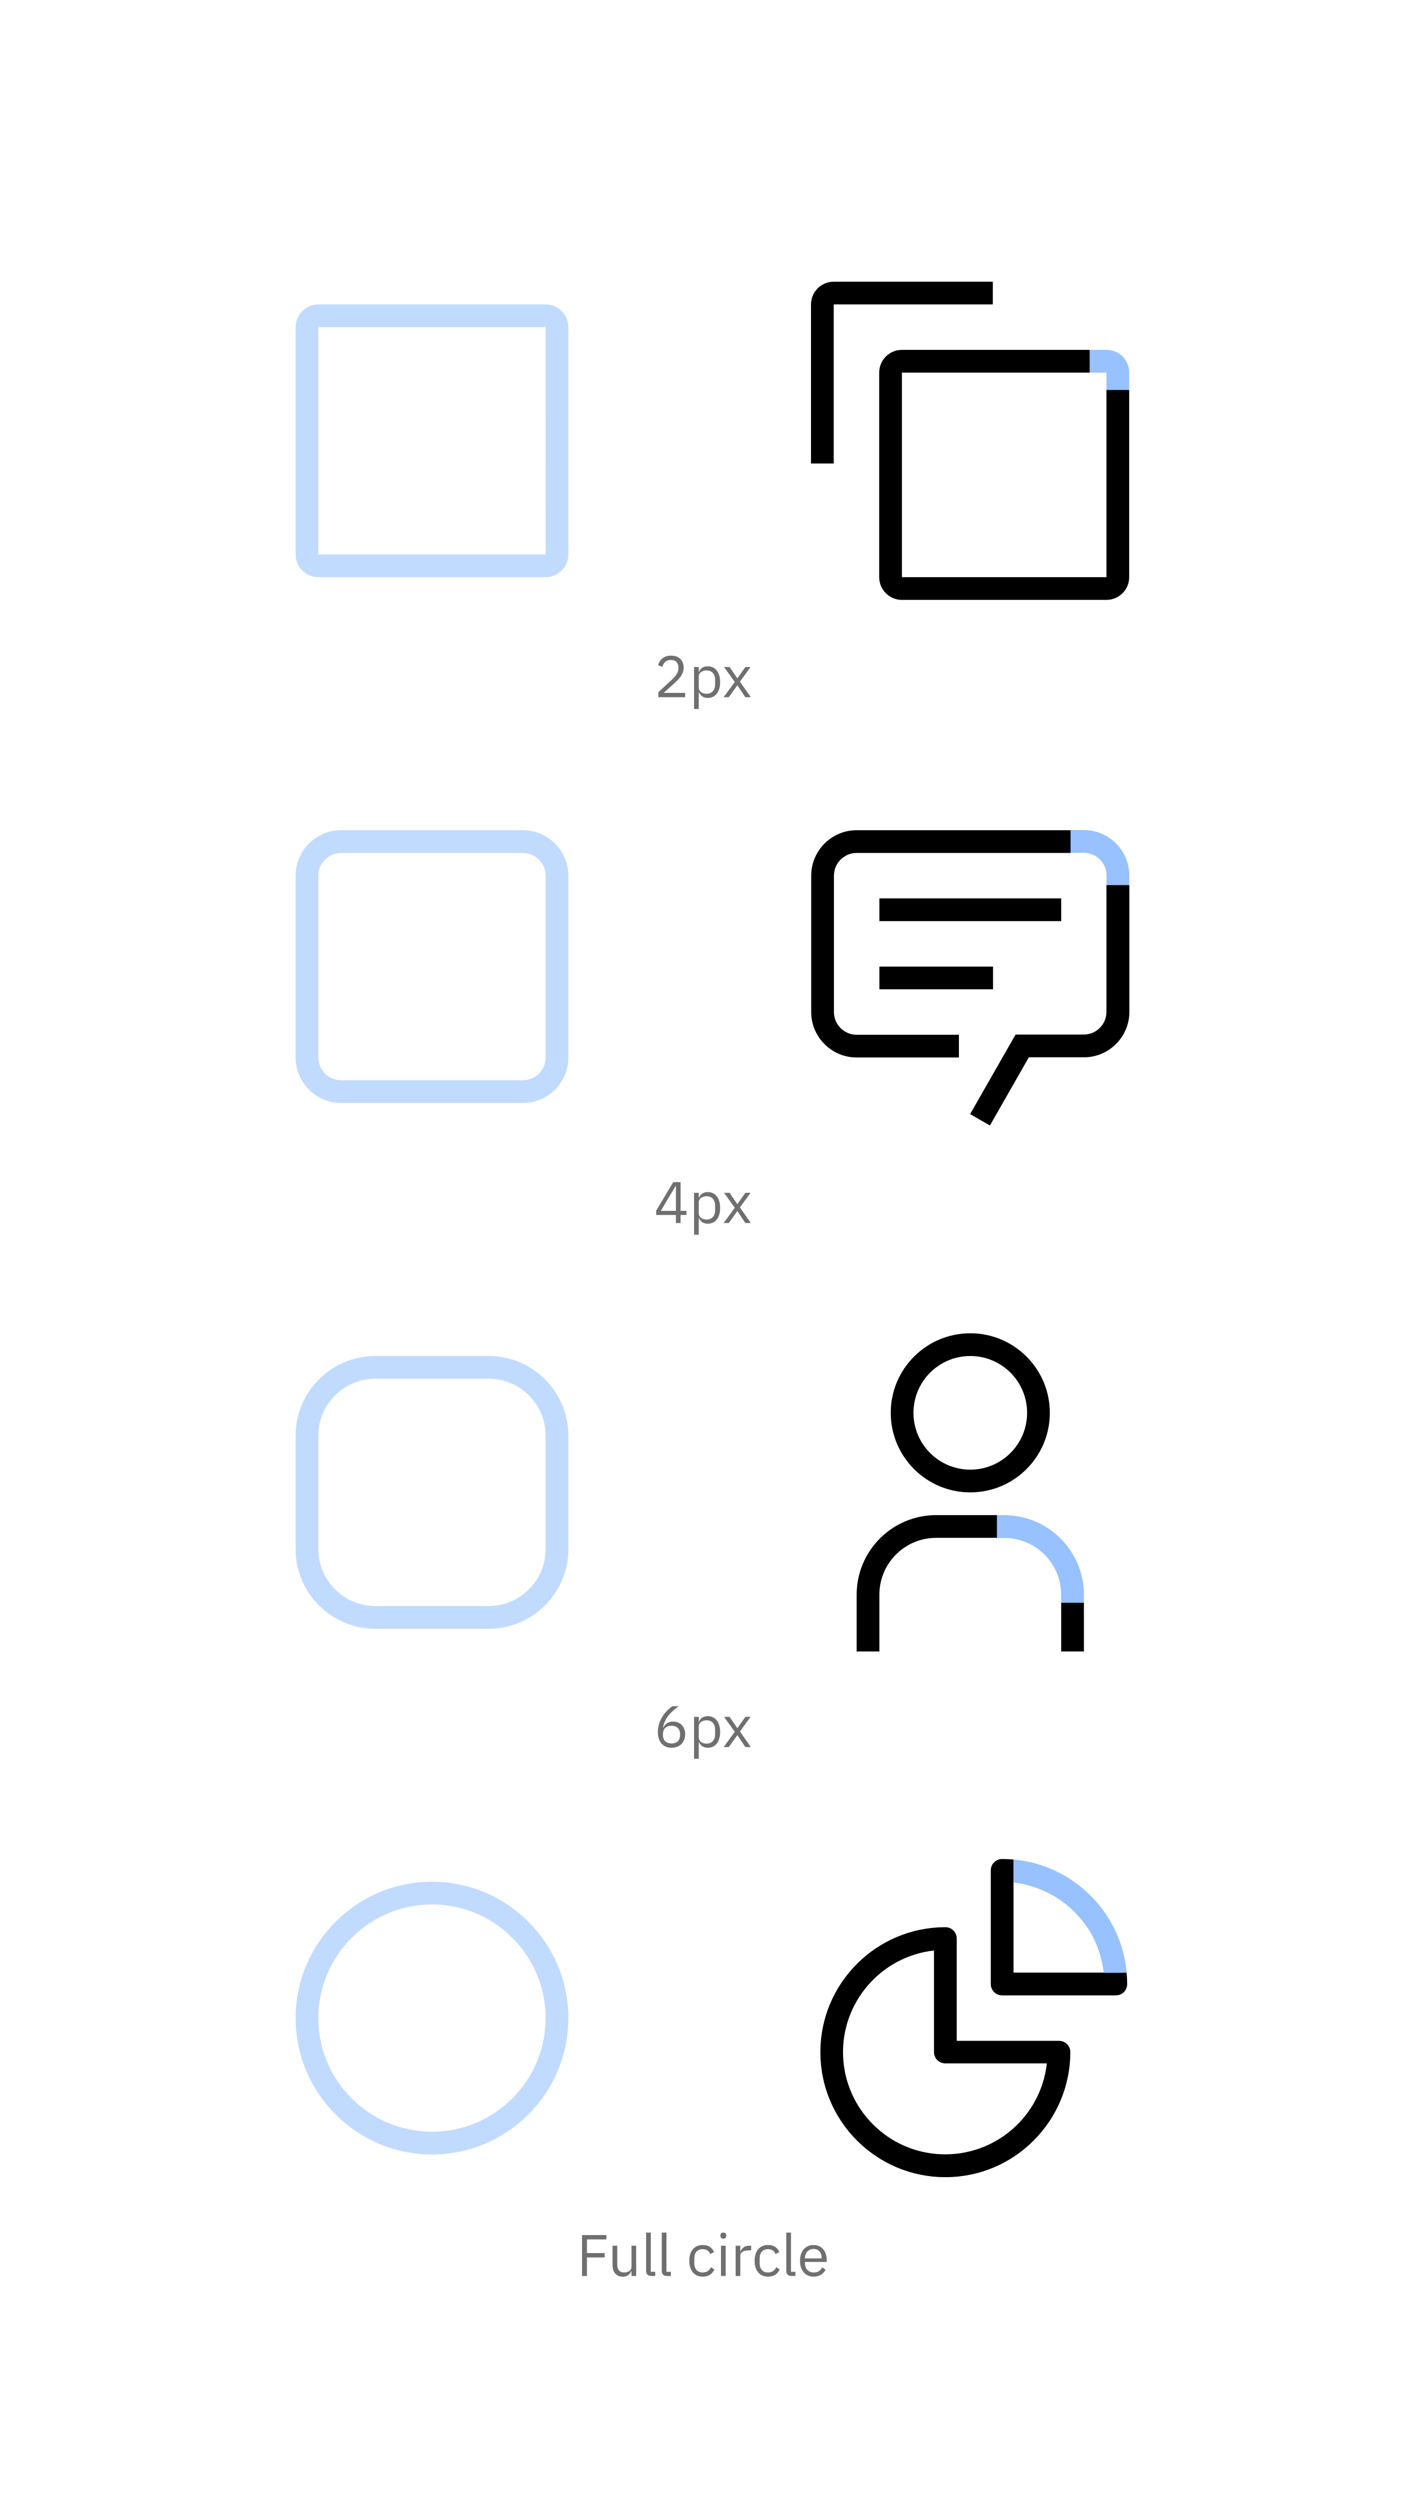 <?xml version="1.0" encoding="utf-8"?>
<!-- Generator: Adobe Illustrator 23.0.4, SVG Export Plug-In . SVG Version: 6.00 Build 0)  -->
<svg version="1.1" id="Layer_1" xmlns="http://www.w3.org/2000/svg" xmlns:xlink="http://www.w3.org/1999/xlink" x="0px" y="0px"
	 viewBox="0 0 288 512.009" style="enable-background:new 0 0 288 512.009;" xml:space="preserve">
<style type="text/css">
	.st0{fill:#FFFFFF;}
	.st1{fill:#6F6F6F;}
	.st2{fill:#97C1FF;}
	.st3{opacity:0.6;enable-background:new    ;}
</style>
<title>Group 14</title>
<desc>Created with Sketch.</desc>
<rect class="st0" width="288" height="512.009"/>
<g>
	<path class="st1" d="M140.347,142.81h-5.496v-1.032l2.735-2.52c0.393-0.361,0.721-0.744,0.984-1.149
		s0.396-0.812,0.396-1.222v-0.145c0-0.465-0.128-0.843-0.384-1.131
		c-0.256-0.289-0.644-0.434-1.164-0.434c-0.256,0-0.479,0.036-0.672,0.107
		c-0.192,0.072-0.358,0.173-0.498,0.301s-0.256,0.277-0.348,0.449
		c-0.092,0.173-0.166,0.358-0.223,0.559l-0.899-0.349c0.08-0.247,0.189-0.489,0.33-0.726
		c0.14-0.235,0.315-0.444,0.527-0.626s0.469-0.327,0.769-0.438c0.3-0.11,0.654-0.165,1.062-0.165
		c0.408,0,0.772,0.06,1.093,0.18c0.319,0.12,0.588,0.287,0.804,0.503
		c0.216,0.217,0.382,0.472,0.498,0.768c0.115,0.296,0.174,0.624,0.174,0.983
		c0,0.328-0.046,0.632-0.138,0.911c-0.093,0.28-0.219,0.546-0.378,0.798
		c-0.16,0.252-0.354,0.497-0.582,0.737c-0.229,0.239-0.475,0.479-0.738,0.719l-2.256,2.033h4.404
		V142.81z"/>
	<path class="st1" d="M142.17,136.618h0.961v0.997h0.048c0.159-0.389,0.394-0.676,0.702-0.861
		c0.308-0.187,0.678-0.279,1.109-0.279c0.384,0,0.732,0.076,1.044,0.228
		c0.312,0.152,0.578,0.368,0.798,0.648c0.221,0.28,0.389,0.62,0.504,1.02
		c0.116,0.4,0.175,0.849,0.175,1.345s-0.059,0.943-0.175,1.344c-0.115,0.4-0.283,0.74-0.504,1.02
		c-0.22,0.28-0.485,0.496-0.798,0.648c-0.312,0.152-0.66,0.228-1.044,0.228
		c-0.84,0-1.444-0.38-1.812-1.14h-0.048v3.396h-0.961V136.618z M144.727,142.102
		c0.544,0,0.972-0.171,1.284-0.513c0.312-0.342,0.468-0.79,0.468-1.345v-1.062
		c0-0.555-0.156-1.003-0.468-1.345c-0.312-0.342-0.74-0.513-1.284-0.513
		c-0.216,0-0.422,0.03-0.618,0.091s-0.366,0.143-0.51,0.247c-0.145,0.104-0.258,0.231-0.342,0.38
		c-0.084,0.149-0.126,0.308-0.126,0.477v2.315c0,0.201,0.042,0.38,0.126,0.537
		c0.084,0.156,0.197,0.289,0.342,0.397c0.144,0.109,0.313,0.191,0.51,0.248
		C144.305,142.074,144.511,142.102,144.727,142.102z"/>
	<path class="st1" d="M148.218,142.81l2.292-3.12l-2.196-3.072h1.128l1.572,2.305h0.036l1.632-2.305
		h1.068l-2.185,3l2.232,3.192h-1.128l-1.608-2.424h-0.036l-1.739,2.424H148.218z"/>
</g>
<g>
	<rect x="217.372" y="328.244" width="4.655" height="10.021"/>
	<g>
		<path d="M198.751,305.678c8.995,0,16.294-7.299,16.294-16.294c0-8.995-7.299-16.294-16.294-16.294
			c-8.995,0-16.294,7.299-16.294,16.294C182.457,298.379,189.756,305.678,198.751,305.678z
			 M198.751,277.746c6.431,0,11.638,5.208,11.638,11.638s-5.208,11.638-11.638,11.638
			s-11.638-5.208-11.638-11.638S192.32,277.746,198.751,277.746z"/>
		<path d="M204.23,310.333h-12.462c-8.995,0-16.294,7.299-16.294,16.294v11.638h4.655v-11.638
			c0-6.431,5.208-11.638,11.638-11.638h12.462V310.333z"/>
	</g>
	<path id="Shape_8_" class="st2" d="M222.022,328.269h-4.655v-1.618c0-6.431-5.208-11.638-11.638-11.638h-1.499
		v-4.655h1.499c8.995,0,16.294,7.299,16.294,16.294V328.269z"/>
</g>
<g>
	<g>
		<path id="path-9_4_" class="st0" d="M207.593,380.875v23.158h23.158c0.079,0.75,0.118,1.539,0.118,2.328
			c0,0.631-0.237,1.223-0.671,1.657c-0.434,0.434-1.026,0.671-1.657,0.671h-23.277
			c-1.302,0-2.328-1.026-2.328-2.328v-23.277c0-1.302,1.026-2.328,2.328-2.328
			C206.054,380.796,206.843,380.796,207.593,380.875z"/>
	</g>
	<g>
		<path id="path-7_4_" class="st0" d="M193.627,445.931c-14.124,0-25.604-11.481-25.604-25.604
			c0-14.124,11.481-25.604,25.604-25.604c1.302,0,2.328,1.026,2.328,2.328v20.949h20.949
			c1.302,0,2.328,1.026,2.328,2.328C219.231,434.49,207.79,445.931,193.627,445.931z M191.299,399.535
			c-10.889,1.223-19.016,10.652-18.621,21.58c0.395,10.968,9.192,19.765,20.16,20.16
			c10.968,0.395,20.397-7.693,21.58-18.621h-20.831c-1.302,0-2.328-1.026-2.328-2.328v-20.791H191.299z"
			/>
	</g>
	<g id="icon_x2F_navigation_x2F_down-to-bottom_x2F_24-copy-13_4_" transform="translate(705, 299)">
		<g id="diagram_2_" transform="translate(0.438, 25.438)">
			<g id="Mask_4_">
				<path id="path-7_1_" d="M-511.796,121.508c-14.124,0-25.604-11.481-25.604-25.604
					s11.481-25.604,25.604-25.604c1.302,0,2.328,1.026,2.328,2.328v20.949h20.949
					c1.302,0,2.328,1.026,2.328,2.328C-486.231,110.028-497.672,121.508-511.796,121.508z M-514.124,75.073
					c-10.889,1.223-19.016,10.652-18.621,21.58s9.192,19.765,20.16,20.16
					c10.968,0.395,20.357-7.693,21.58-18.621h-20.791c-1.302,0-2.328-1.026-2.328-2.328V75.073z"/>
			</g>
			<g id="Mask_3_">
				<path id="path-9_1_" d="M-497.83,56.452v23.158h23.158c0.079,0.75,0.118,1.539,0.118,2.328
					c0,0.631-0.237,1.223-0.671,1.657c-0.434,0.434-1.026,0.671-1.657,0.671h-23.277
					c-1.302,0-2.328-1.026-2.328-2.328V58.661c0-1.302,1.026-2.328,2.328-2.328
					C-499.368,56.334-498.619,56.373-497.83,56.452z"/>
			</g>
		</g>
		<path id="Shape_3_" class="st2" d="M-478.904,105.072c-0.71-5.365-2.762-9.113-5.839-12.27
			c-2.13-2.209-6.115-5.365-12.664-6.233v-4.695c12.27,1.105,22.054,10.849,23.198,23.119
			C-474.209,105.033-475.787,105.072-478.904,105.072z"/>
	</g>
</g>
<g>
	<g id="icon_x2F_navigation_x2F_down-to-bottom_x2F_24-copy-13_1_" transform="translate(304, 307)">
		<g id="chat_2_" transform="translate(0.438, 0.875)">
			<g id="Mask_1_">
				<path id="path-3_1_" d="M-77.755-126.621h4.655v25.999c0,5.129-4.182,9.311-9.311,9.311h-11.283
					l-7.969,13.966l-4.064-2.328l9.311-16.294h13.966c2.564,0,4.655-2.091,4.655-4.655v-25.999h0.039
					V-126.621z M-85.093-133.17h-43.871c-2.564,0-4.655,2.091-4.655,4.655v27.932
					c0,2.564,2.091,4.655,4.655,4.655h20.949v4.655h-20.949c-5.129,0-9.311-4.182-9.311-9.311v-27.932
					c0-5.129,4.182-9.311,9.311-9.311h43.871v4.655H-85.093z M-124.308-123.859h37.243v4.655h-37.243
					V-123.859L-124.308-123.859z M-124.308-109.893h23.277v4.655h-23.277V-109.893z"/>
			</g>
		</g>
		<path id="Shape_2_" class="st2" d="M-77.332-125.736v-1.933c0-2.564-2.091-4.655-4.655-4.655h-2.722v-4.655
			h2.722c5.129,0,9.311,4.182,9.311,9.311v1.933H-77.332z"/>
	</g>
</g>
<g>
	<g>
		<path d="M170.779,94.941h-4.655V62.354c0-2.567,2.088-4.655,4.655-4.655h32.587v4.655h-32.587V94.941z"
			/>
	</g>
	<path id="Shape_1_" class="st2" d="M226.643,71.665h-3.432V76.32h3.432v3.551h4.655V76.32
		C231.299,73.716,229.247,71.665,226.643,71.665z"/>
	<path d="M226.643,79.871v38.347h-41.898V76.32h38.466v-4.655h-38.466c-2.571,0-4.655,2.084-4.655,4.655
		v41.898c0,2.571,2.084,4.655,4.655,4.655h41.898c2.571,0,4.655-2.084,4.655-4.655V79.871H226.643z"/>
</g>
<g class="st3">
	<g>
		<path class="st2" d="M88.487,441.291c-15.402,0-27.932-12.53-27.932-27.932s12.53-27.932,27.932-27.932
			s27.932,12.53,27.932,27.932S103.889,441.291,88.487,441.291z M88.487,390.082
			c-12.835,0-23.276,10.442-23.276,23.277c0,12.835,10.442,23.277,23.276,23.277
			c12.835,0,23.277-10.442,23.277-23.277C111.764,400.524,101.322,390.082,88.487,390.082z"/>
	</g>
</g>
<g class="st3">
	<g>
		<path class="st2" d="M111.764,118.218H65.21c-2.567,0-4.655-2.088-4.655-4.655V67.009
			c0-2.567,2.088-4.655,4.655-4.655h46.553c2.567,0,4.655,2.088,4.655,4.655v46.553
			C116.419,116.13,114.331,118.218,111.764,118.218z M111.764,67.009H65.21v46.553l46.556-0
			L111.764,67.009z"/>
	</g>
</g>
<g class="st3">
	<g>
		<path class="st2" d="M107.103,225.914H69.871c-5.137,0-9.316-4.179-9.316-9.316v-37.232
			c0-5.137,4.179-9.316,9.316-9.316h37.232c5.137,0,9.316,4.179,9.316,9.316v37.232
			C116.419,221.734,112.24,225.914,107.103,225.914z M69.871,174.705c-2.57,0-4.661,2.091-4.661,4.661
			v37.232c0,2.57,2.091,4.661,4.661,4.661h37.232c2.57,0,4.661-2.091,4.661-4.661v-37.232
			c0-2.57-2.091-4.661-4.661-4.661H69.871z"/>
	</g>
</g>
<g class="st3">
	<g>
		<path class="st2" d="M100.114,333.61H76.86c-8.991,0-16.305-7.314-16.305-16.305v-23.254
			c0-8.991,7.314-16.305,16.305-16.305h23.254c8.991,0,16.306,7.314,16.306,16.305v23.254
			C116.419,326.295,109.104,333.61,100.114,333.61z M76.86,282.401
			c-6.424,0-11.65,5.226-11.65,11.65v23.254c0,6.424,5.226,11.65,11.65,11.65h23.254
			c6.424,0,11.65-5.226,11.65-11.65v-23.254c0-6.424-5.226-11.65-11.65-11.65H76.86z"/>
	</g>
</g>
<g>
	<path class="st1" d="M138.451,250.506v-1.644h-4.044v-0.889l3.504-5.844h1.5v5.892h1.212v0.841h-1.212
		v1.644H138.451z M135.355,248.021h3.096v-5.111h-0.06L135.355,248.021z"/>
	<path class="st1" d="M142.17,244.313h0.961v0.997h0.048c0.159-0.389,0.394-0.676,0.702-0.861
		c0.308-0.187,0.678-0.279,1.109-0.279c0.384,0,0.732,0.076,1.044,0.228
		c0.312,0.152,0.578,0.368,0.798,0.648c0.221,0.28,0.389,0.62,0.504,1.02
		c0.116,0.4,0.175,0.849,0.175,1.345s-0.059,0.943-0.175,1.344c-0.115,0.4-0.283,0.74-0.504,1.02
		c-0.22,0.28-0.485,0.496-0.798,0.648c-0.312,0.152-0.66,0.228-1.044,0.228
		c-0.84,0-1.444-0.38-1.812-1.14h-0.048v3.396h-0.961V244.313z M144.727,249.798
		c0.544,0,0.972-0.171,1.284-0.513c0.312-0.342,0.468-0.79,0.468-1.345v-1.062
		c0-0.555-0.156-1.003-0.468-1.345c-0.312-0.342-0.74-0.513-1.284-0.513
		c-0.216,0-0.422,0.03-0.618,0.091s-0.366,0.143-0.51,0.247c-0.145,0.104-0.258,0.231-0.342,0.38
		c-0.084,0.149-0.126,0.308-0.126,0.477v2.315c0,0.201,0.042,0.38,0.126,0.537
		c0.084,0.156,0.197,0.289,0.342,0.397c0.144,0.109,0.313,0.191,0.51,0.248
		C144.305,249.769,144.511,249.798,144.727,249.798z"/>
	<path class="st1" d="M148.218,250.506l2.292-3.12l-2.196-3.072h1.128l1.572,2.305h0.036l1.632-2.305
		h1.068l-2.185,3l2.232,3.192h-1.128l-1.608-2.424h-0.036l-1.739,2.424H148.218z"/>
</g>
<g>
	<path class="st1" d="M137.563,357.99c-0.433,0-0.822-0.073-1.17-0.222
		c-0.349-0.147-0.645-0.36-0.889-0.636c-0.244-0.276-0.43-0.614-0.558-1.014
		c-0.128-0.4-0.192-0.849-0.192-1.345c0-0.624,0.092-1.21,0.276-1.758
		c0.184-0.548,0.422-1.048,0.714-1.5s0.614-0.852,0.966-1.2c0.353-0.348,0.696-0.63,1.032-0.846
		h1.296c-0.448,0.327-0.848,0.646-1.2,0.958c-0.352,0.311-0.66,0.636-0.924,0.975
		c-0.264,0.34-0.488,0.703-0.672,1.09c-0.185,0.387-0.332,0.823-0.444,1.311l0.061,0.023
		c0.199-0.344,0.458-0.63,0.773-0.858c0.316-0.228,0.73-0.342,1.242-0.342
		c0.36,0,0.692,0.06,0.996,0.18c0.304,0.121,0.564,0.293,0.78,0.518s0.386,0.497,0.51,0.817
		c0.124,0.321,0.187,0.678,0.187,1.071c0,0.408-0.066,0.783-0.198,1.124s-0.32,0.634-0.564,0.878
		c-0.244,0.245-0.538,0.436-0.882,0.571C138.359,357.923,137.979,357.99,137.563,357.99z
		 M137.55,357.102c0.553,0,0.982-0.151,1.29-0.456c0.309-0.304,0.462-0.739,0.462-1.308v-0.096
		c0-0.568-0.153-1.004-0.462-1.309c-0.308-0.304-0.737-0.456-1.29-0.456
		c-0.552,0-0.981,0.152-1.29,0.456c-0.308,0.305-0.462,0.74-0.462,1.309v0.096
		c0,0.568,0.154,1.004,0.462,1.308C136.569,356.951,136.999,357.102,137.55,357.102z"/>
	<path class="st1" d="M142.17,351.654h0.961v0.997h0.048c0.159-0.389,0.394-0.676,0.702-0.861
		c0.308-0.187,0.678-0.279,1.109-0.279c0.384,0,0.732,0.076,1.044,0.228
		c0.312,0.152,0.578,0.368,0.798,0.648c0.221,0.28,0.389,0.62,0.504,1.02
		c0.116,0.4,0.175,0.849,0.175,1.345s-0.059,0.943-0.175,1.344c-0.115,0.4-0.283,0.74-0.504,1.02
		c-0.22,0.28-0.485,0.496-0.798,0.648c-0.312,0.152-0.66,0.228-1.044,0.228
		c-0.84,0-1.444-0.38-1.812-1.14h-0.048v3.396h-0.961V351.654z M144.727,357.138
		c0.544,0,0.972-0.171,1.284-0.513c0.312-0.342,0.468-0.79,0.468-1.345v-1.062
		c0-0.555-0.156-1.003-0.468-1.345c-0.312-0.342-0.74-0.513-1.284-0.513
		c-0.216,0-0.422,0.03-0.618,0.091s-0.366,0.143-0.51,0.247c-0.145,0.104-0.258,0.231-0.342,0.38
		c-0.084,0.149-0.126,0.308-0.126,0.477v2.315c0,0.201,0.042,0.38,0.126,0.537
		c0.084,0.156,0.197,0.289,0.342,0.397c0.144,0.109,0.313,0.191,0.51,0.248
		C144.305,357.11,144.511,357.138,144.727,357.138z"/>
	<path class="st1" d="M148.218,357.846l2.292-3.12l-2.196-3.072h1.128l1.572,2.305h0.036l1.632-2.305
		h1.068l-2.185,3l2.232,3.192h-1.128l-1.608-2.424h-0.036l-1.739,2.424H148.218z"/>
</g>
<g>
	<path class="st1" d="M119.221,466.173v-8.376h4.992v0.888H120.229v2.809h3.636v0.888H120.229v3.792H119.221z"/>
	<path class="st1" d="M129.349,465.177h-0.048c-0.064,0.143-0.143,0.283-0.234,0.422
		c-0.092,0.138-0.206,0.261-0.342,0.368c-0.136,0.106-0.3,0.191-0.492,0.255
		c-0.191,0.063-0.416,0.095-0.672,0.095c-0.64,0-1.147-0.205-1.523-0.617
		c-0.377-0.412-0.564-0.994-0.564-1.746v-3.973h0.96v3.812c0,1.114,0.472,1.672,1.416,1.672
		c0.192,0,0.378-0.024,0.558-0.072c0.181-0.048,0.341-0.12,0.48-0.216
		c0.14-0.097,0.252-0.219,0.336-0.367s0.126-0.327,0.126-0.535v-4.294h0.96v6.192h-0.96V465.177z"
		/>
	<path class="st1" d="M133.369,466.173c-0.336,0-0.59-0.094-0.762-0.282
		c-0.173-0.188-0.259-0.426-0.259-0.714v-7.884h0.961v8.028h0.911v0.852H133.369z"/>
	<path class="st1" d="M136.573,466.173c-0.336,0-0.59-0.094-0.762-0.282
		c-0.173-0.188-0.259-0.426-0.259-0.714v-7.884h0.961v8.028h0.911v0.852H136.573z"/>
	<path class="st1" d="M143.953,466.316c-0.433,0-0.82-0.075-1.164-0.228s-0.635-0.368-0.87-0.648
		c-0.236-0.279-0.416-0.619-0.54-1.02s-0.186-0.848-0.186-1.344s0.062-0.944,0.186-1.345
		c0.124-0.399,0.304-0.739,0.54-1.02c0.235-0.28,0.526-0.496,0.87-0.648
		c0.344-0.151,0.731-0.228,1.164-0.228c0.615,0,1.109,0.134,1.481,0.402
		c0.372,0.268,0.65,0.617,0.834,1.05l-0.804,0.408c-0.112-0.32-0.296-0.568-0.552-0.744
		s-0.576-0.265-0.96-0.265c-0.288,0-0.54,0.047-0.756,0.139c-0.217,0.092-0.396,0.22-0.54,0.384
		c-0.145,0.164-0.252,0.36-0.324,0.588s-0.108,0.479-0.108,0.75v1.056
		c0,0.545,0.146,0.99,0.438,1.338c0.292,0.349,0.722,0.522,1.29,0.522
		c0.775,0,1.336-0.36,1.68-1.08l0.696,0.468c-0.2,0.448-0.498,0.805-0.895,1.068
		C145.039,466.184,144.544,466.316,143.953,466.316z"/>
	<path class="st1" d="M148.165,458.529c-0.208,0-0.358-0.051-0.45-0.15s-0.138-0.229-0.138-0.39v-0.156
		c0-0.16,0.046-0.29,0.138-0.391c0.092-0.1,0.242-0.149,0.45-0.149s0.358,0.05,0.45,0.149
		c0.092,0.101,0.138,0.23,0.138,0.391v0.156c0,0.16-0.046,0.29-0.138,0.39
		S148.373,458.529,148.165,458.529z M147.684,459.98h0.961v6.192h-0.961V459.98z"/>
	<path class="st1" d="M150.684,466.173v-6.192h0.961v1.141h0.06c0.112-0.296,0.312-0.561,0.6-0.792
		c0.288-0.232,0.685-0.349,1.188-0.349h0.372v0.96h-0.564c-0.52,0-0.926,0.099-1.218,0.294
		c-0.292,0.196-0.438,0.442-0.438,0.738v4.2H150.684z"/>
	<path class="st1" d="M157.333,466.316c-0.433,0-0.82-0.075-1.164-0.228s-0.635-0.368-0.87-0.648
		c-0.236-0.279-0.416-0.619-0.54-1.02s-0.186-0.848-0.186-1.344s0.062-0.944,0.186-1.345
		c0.124-0.399,0.304-0.739,0.54-1.02c0.235-0.28,0.526-0.496,0.87-0.648
		c0.344-0.151,0.731-0.228,1.164-0.228c0.615,0,1.109,0.134,1.481,0.402
		c0.372,0.268,0.65,0.617,0.834,1.05l-0.804,0.408c-0.112-0.32-0.296-0.568-0.552-0.744
		s-0.576-0.265-0.96-0.265c-0.288,0-0.54,0.047-0.756,0.139c-0.217,0.092-0.396,0.22-0.54,0.384
		c-0.145,0.164-0.252,0.36-0.324,0.588s-0.108,0.479-0.108,0.75v1.056
		c0,0.545,0.146,0.99,0.438,1.338c0.292,0.349,0.722,0.522,1.29,0.522
		c0.775,0,1.336-0.36,1.68-1.08l0.696,0.468c-0.2,0.448-0.498,0.805-0.895,1.068
		C158.418,466.184,157.924,466.316,157.333,466.316z"/>
	<path class="st1" d="M162.084,466.173c-0.336,0-0.59-0.094-0.762-0.282
		c-0.173-0.188-0.259-0.426-0.259-0.714v-7.884h0.961v8.028h0.911v0.852H162.084z"/>
	<path class="st1" d="M166.656,466.316c-0.424,0-0.806-0.075-1.146-0.228s-0.632-0.37-0.876-0.654
		c-0.244-0.283-0.433-0.624-0.564-1.02c-0.132-0.396-0.197-0.842-0.197-1.338
		c0-0.488,0.065-0.933,0.197-1.332c0.132-0.4,0.32-0.742,0.564-1.026s0.536-0.502,0.876-0.654
		c0.34-0.151,0.722-0.228,1.146-0.228c0.416,0,0.788,0.076,1.116,0.228s0.608,0.36,0.84,0.628
		c0.232,0.267,0.41,0.584,0.534,0.95c0.124,0.367,0.187,0.77,0.187,1.208v0.454h-4.452v0.288
		c0,0.264,0.042,0.51,0.126,0.738c0.084,0.228,0.204,0.426,0.359,0.594
		c0.156,0.168,0.349,0.3,0.576,0.396c0.229,0.096,0.486,0.144,0.774,0.144
		c0.392,0,0.733-0.092,1.025-0.276c0.292-0.184,0.519-0.447,0.679-0.792l0.684,0.495
		c-0.2,0.427-0.512,0.771-0.936,1.033C167.744,466.185,167.24,466.316,166.656,466.316z
		 M166.656,460.64c-0.264,0-0.504,0.046-0.72,0.138c-0.216,0.091-0.402,0.221-0.558,0.388
		c-0.156,0.167-0.278,0.363-0.366,0.59s-0.132,0.476-0.132,0.745v0.084h3.42v-0.132
		c0-0.548-0.15-0.987-0.45-1.317S167.152,460.64,166.656,460.64z"/>
</g>
</svg>
